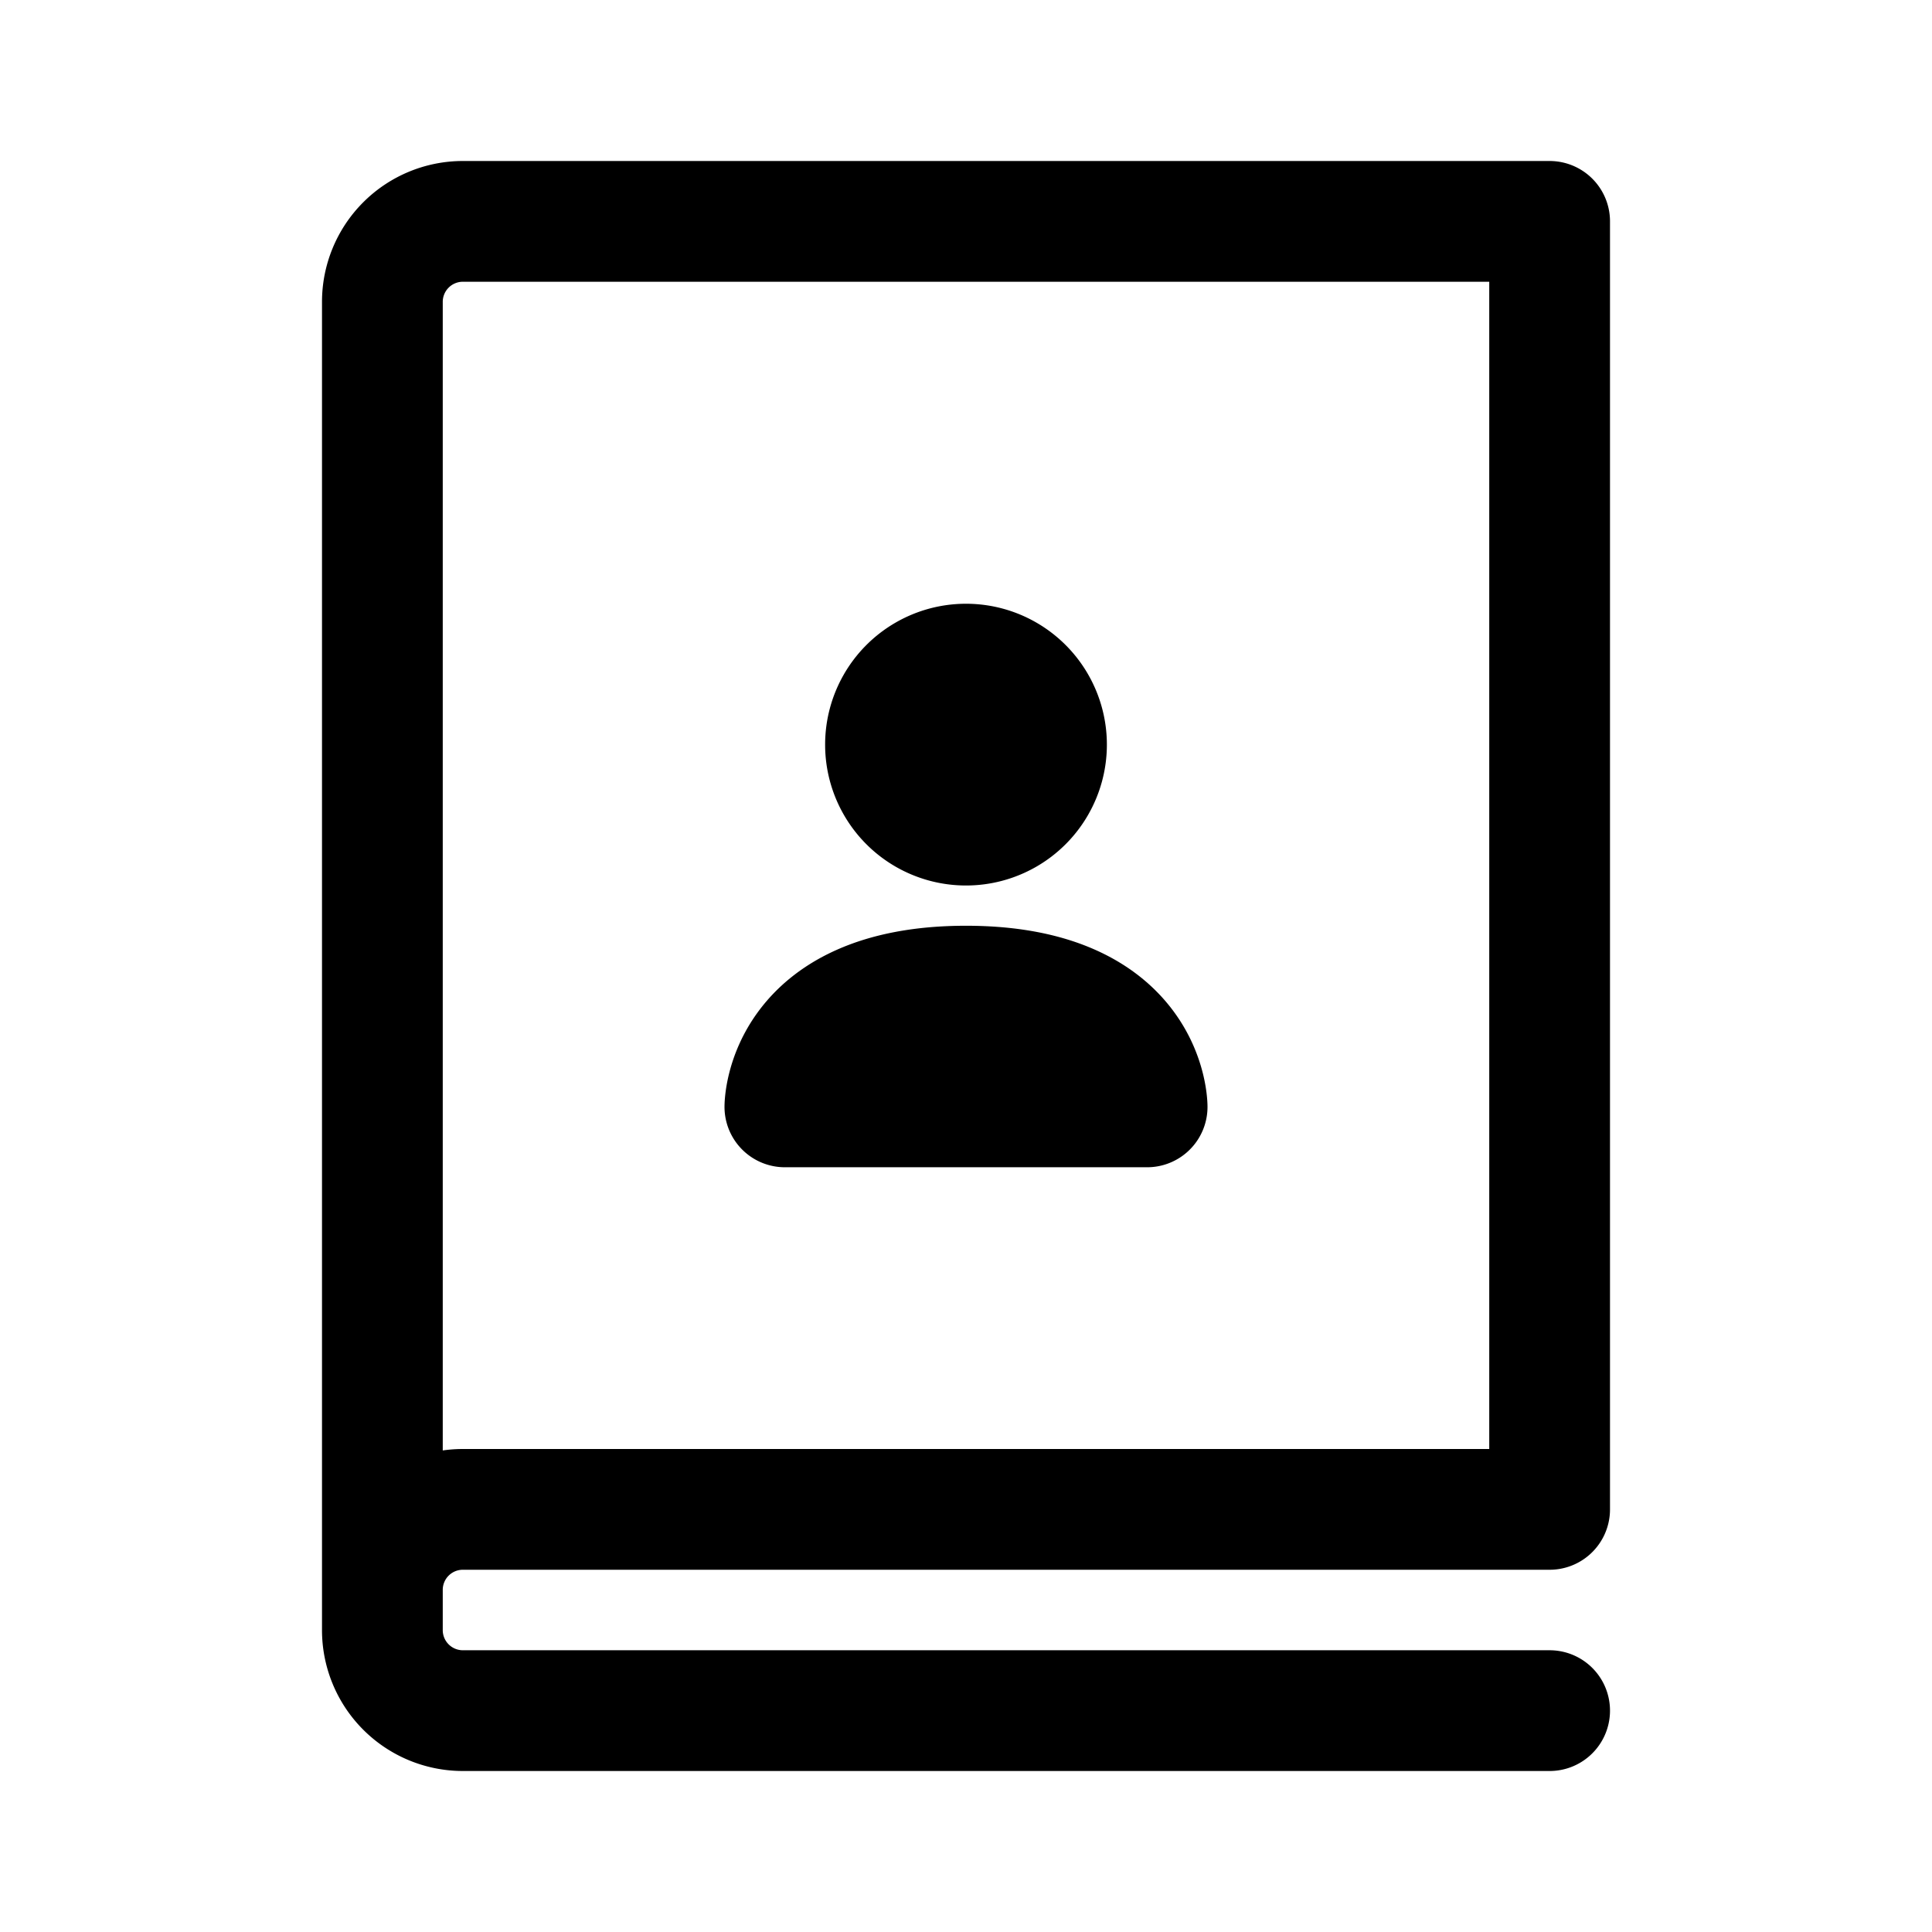 <svg xmlns="http://www.w3.org/2000/svg" width="24" height="24" fill="none" viewBox="0 0 24 24">
  <path stroke="currentColor" stroke-linecap="round" stroke-linejoin="round" stroke-width="1.5" d="M19.25 21.25H5.75a1 1 0 0 1-1-1v-.5a1 1 0 0 1 1-1h13.5v-16H5.75a1 1 0 0 0-1 1V20M11.5 9.25h1m-2.75 4.5s0-1.5 2.25-1.5 2.25 1.5 2.25 1.5h-4.5ZM13 9.25a1 1 0 1 1-2 0 1 1 0 0 1 2 0Z"/>
</svg>
